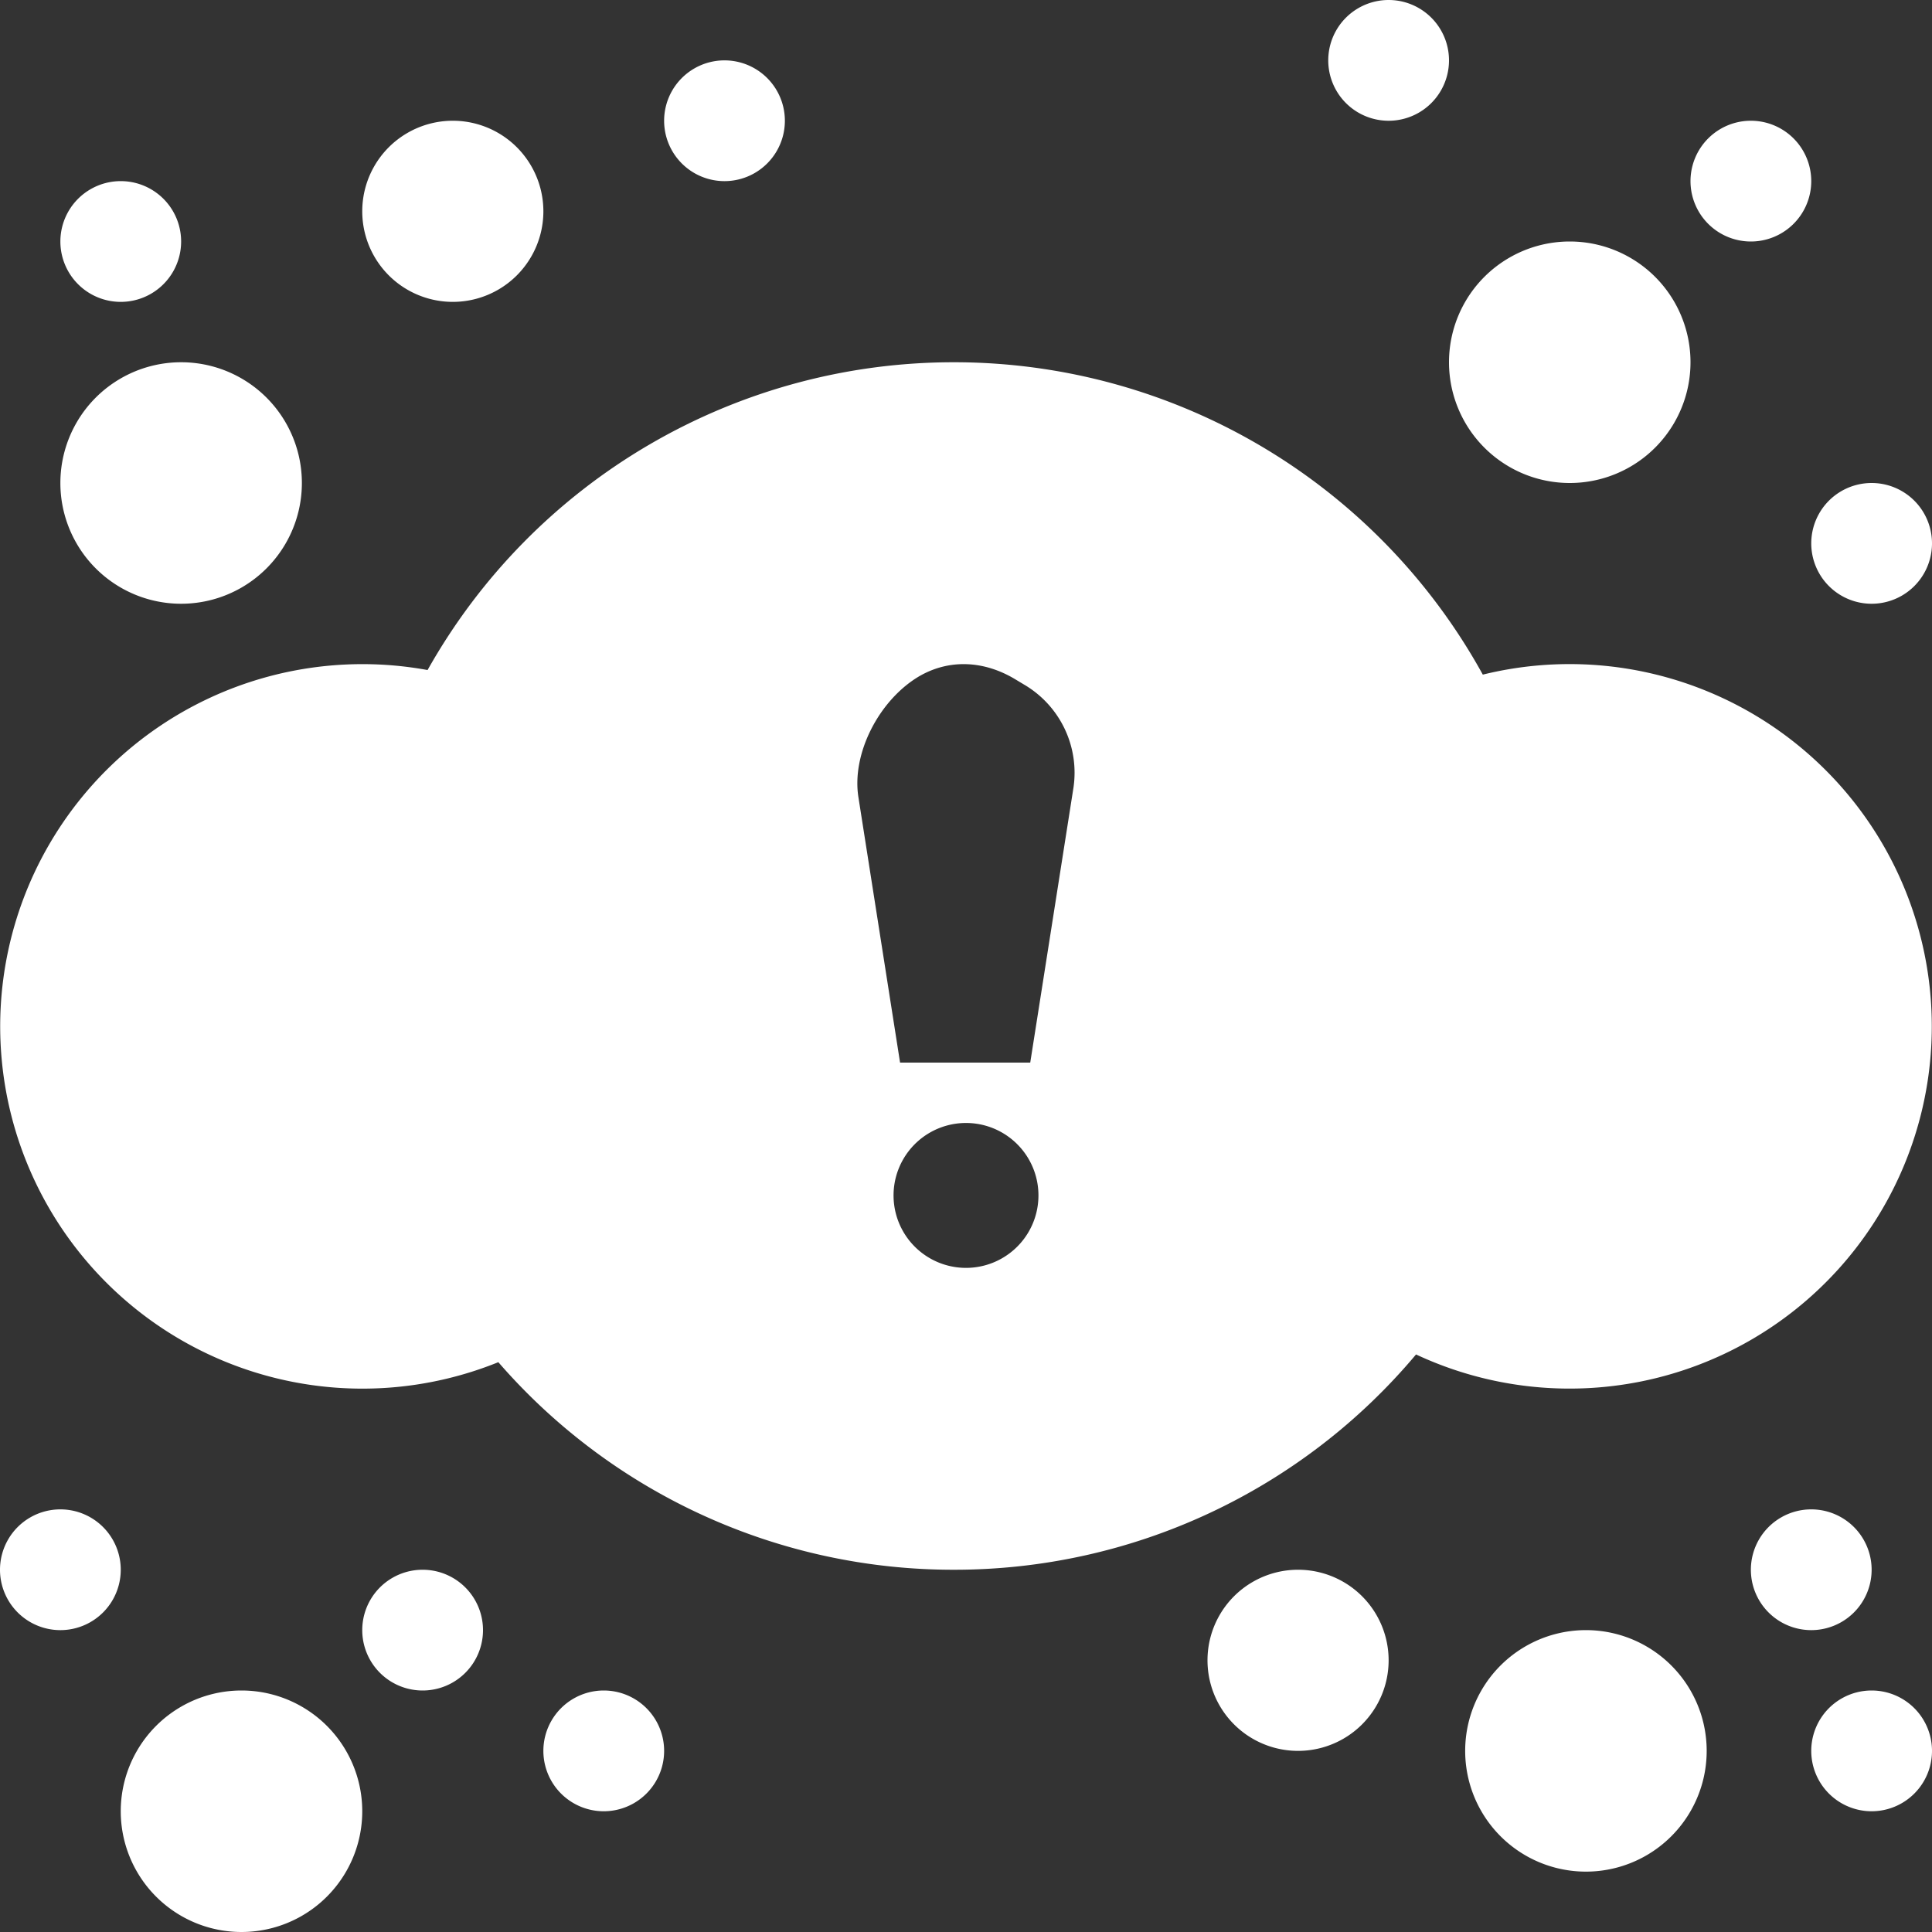 <svg xmlns="http://www.w3.org/2000/svg" width="16" height="16" fill="white" class="qi-1074" viewBox="0 0 16 16">
  <rect x="0" y="0" width="16" height="16" fill="#333333" stroke="none"/>
  <path d="M12 .5a.5.5 0 1 1-1 0 .5.5 0 0 1 1 0ZM14 3a1 1 0 1 1-2 0 1 1 0 0 1 2 0Zm2 1.5a.5.5 0 1 1-1 0 .5.5 0 0 1 1 0Zm-1-3a.5.5 0 1 1-1 0 .5.5 0 0 1 1 0ZM1.5 2a.5.5 0 1 1-1 0 .5.5 0 0 1 1 0Zm5-1a.5.5 0 1 1-1 0 .5.5 0 0 1 1 0ZM3 15a1 1 0 1 1-2 0 1 1 0 0 1 2 0Zm11.134-.5a1 1 0 1 1-2 0 1 1 0 0 1 2 0ZM4 13.5a.5.5 0 1 1-1 0 .5.5 0 0 1 1 0ZM1 13a.5.5 0 1 1-1 0 .5.5 0 0 1 1 0Zm10.5.75a.75.75 0 1 1-1.5 0 .75.75 0 0 1 1.5 0Zm-6 .75a.5.5 0 1 1-1 0 .5.5 0 0 1 1 0Zm10.5 0a.5.5 0 1 1-1 0 .5.5 0 0 1 1 0Zm-.5-1.5a.5.5 0 1 1-1 0 .5.5 0 0 1 1 0ZM4.5 1.75a.75.75 0 1 1-1.5 0 .75.75 0 0 1 1.5 0ZM2.5 4a1 1 0 1 1-2 0 1 1 0 0 1 2 0Zm9.227 7.217A4.99 4.99 0 0 1 7.9 13a4.988 4.988 0 0 1-3.773-1.719 3 3 0 1 1-.586-5.732A4.998 4.998 0 0 1 7.9 3a4.999 4.999 0 0 1 4.38 2.587 3 3 0 1 1-.553 5.63ZM7.605 5.605c-.326.197-.553.635-.496.997L7.454 8.8h1.078l.358-2.277a.846.846 0 0 0-.408-.853l-.07-.042c-.256-.156-.55-.176-.807-.023ZM8 10.5a.6.6 0 1 0 0-1.2.6.6 0 0 0 0 1.2Z"/>
</svg>
